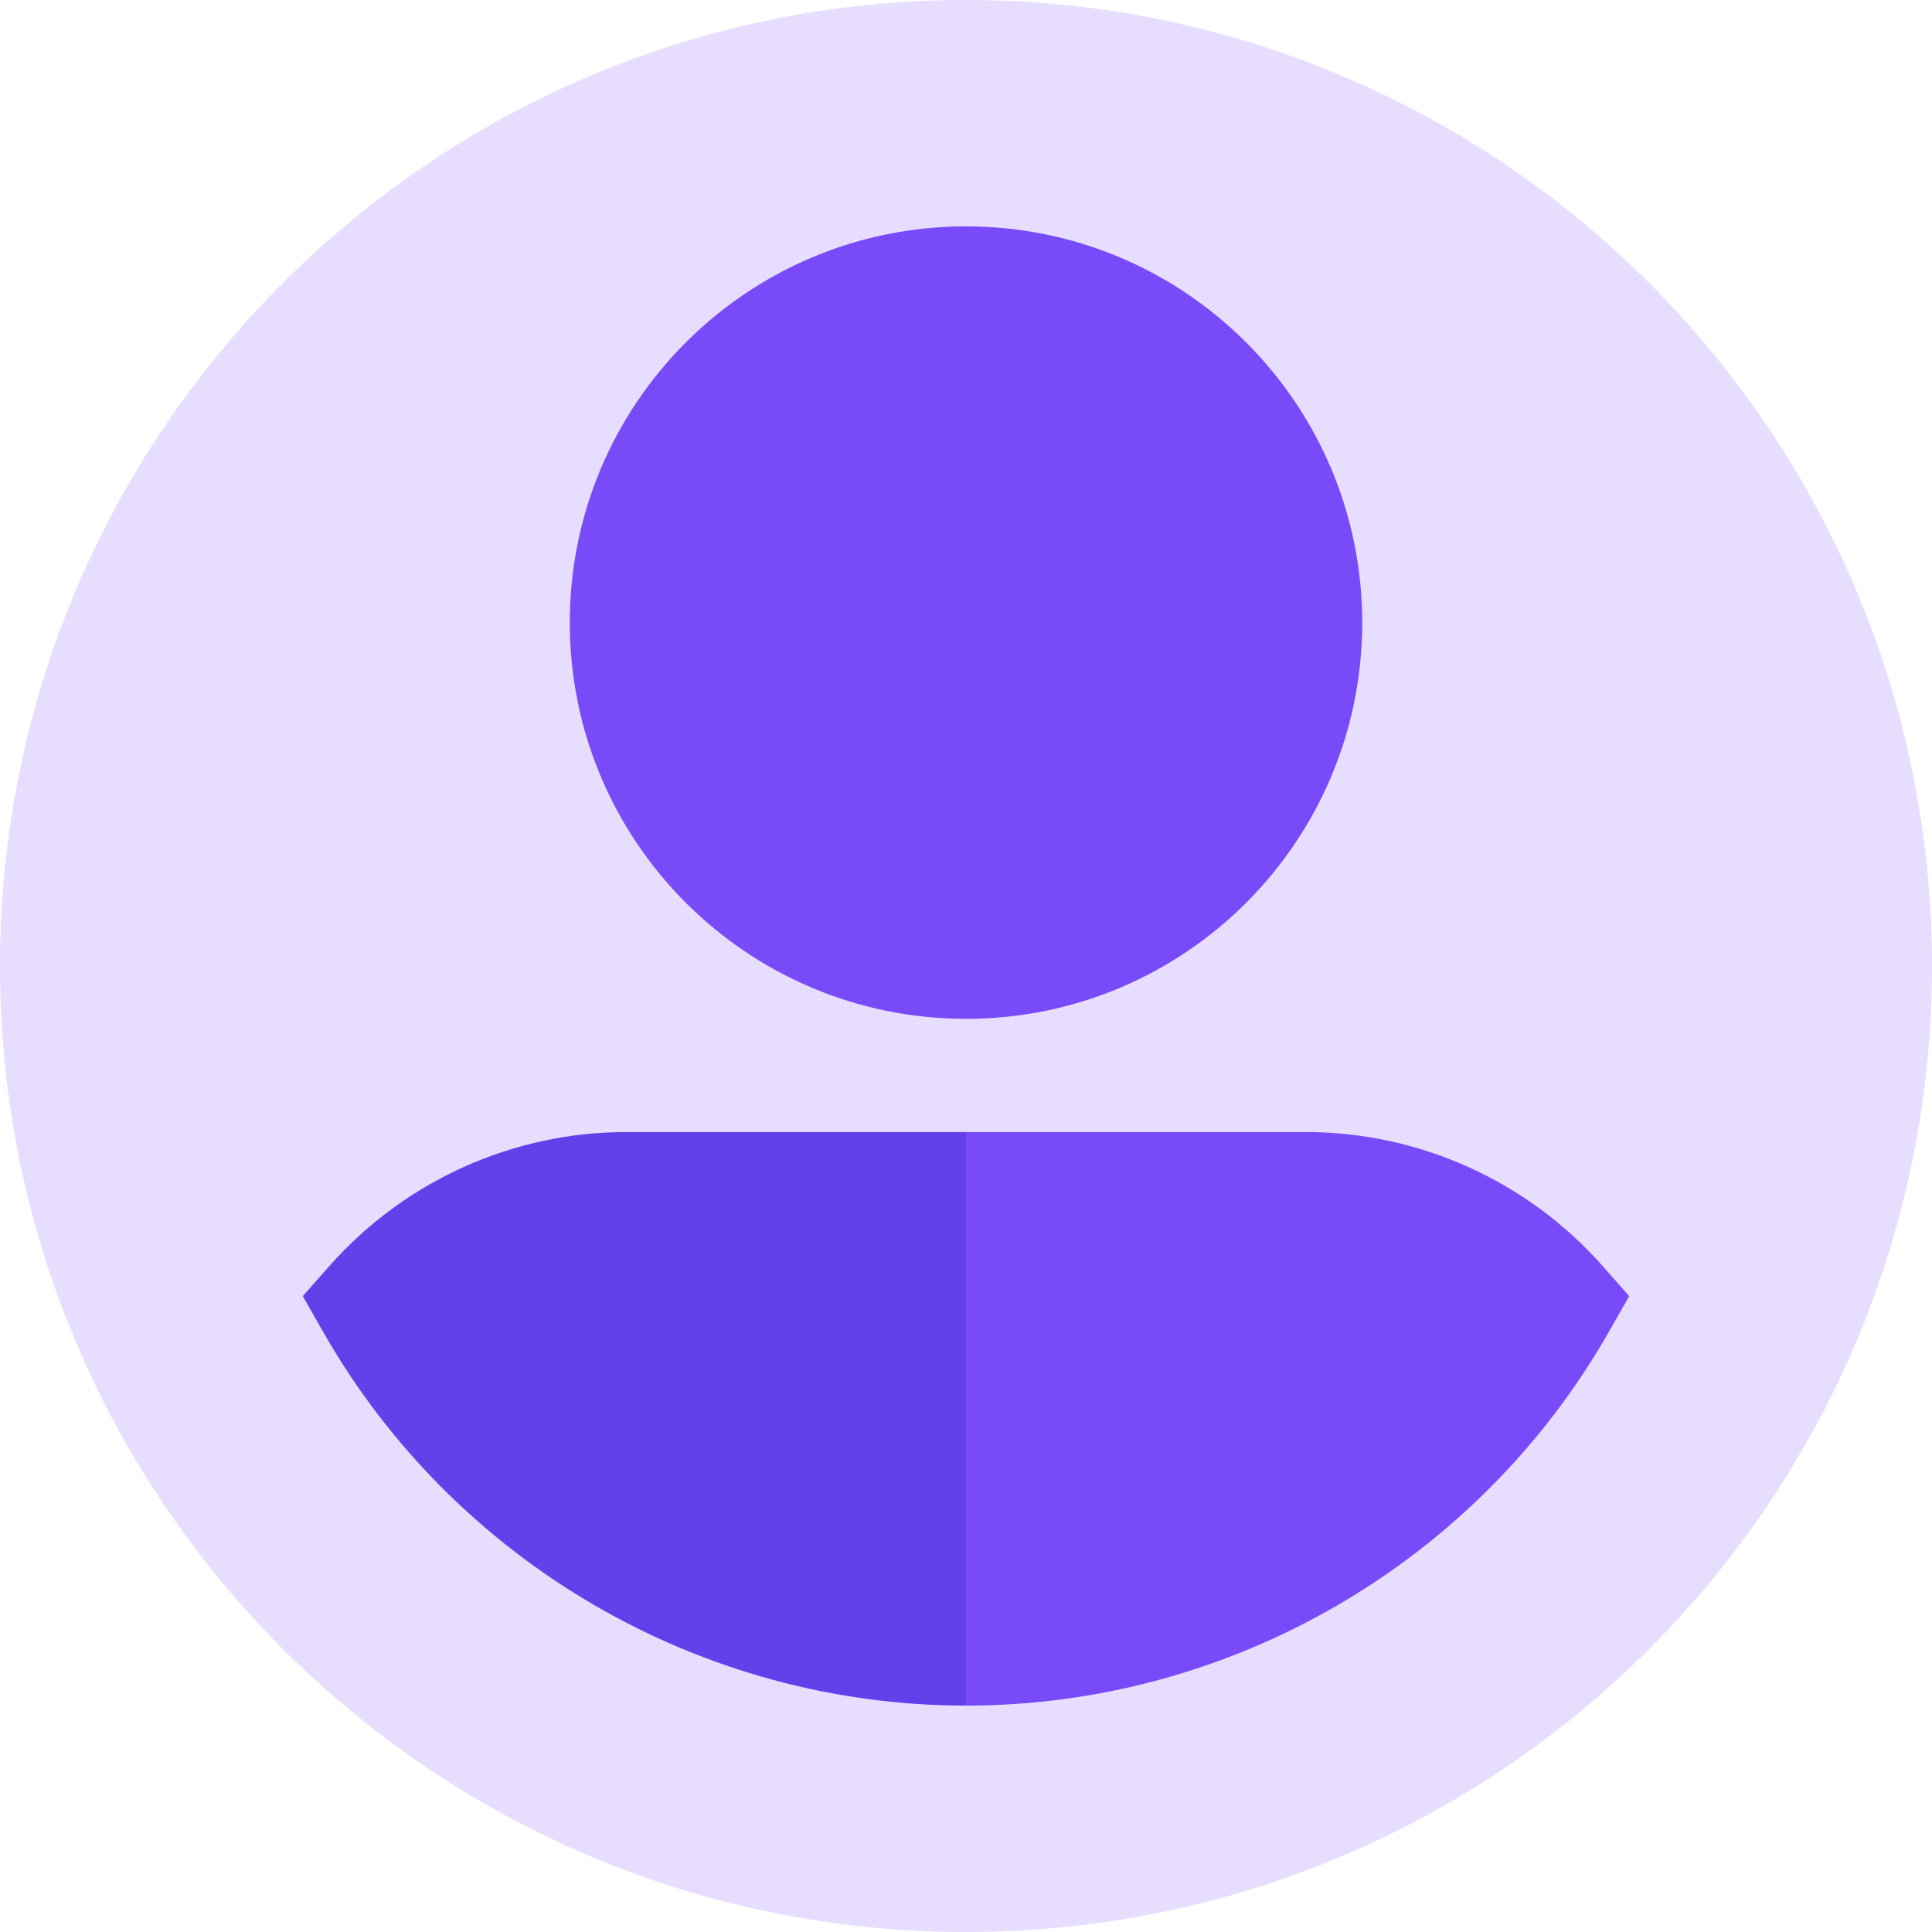 <svg width="50" height="50" viewBox="0 0 50 50" fill="none" xmlns="http://www.w3.org/2000/svg">
<path d="M25 0L9.336 25L25 50C38.807 50 50 38.807 50 25C50 11.193 38.807 0 25 0Z" fill="#E6DDFF"/>
<path d="M0 25C0 38.807 11.193 50 25 50V0C11.193 0 0 11.193 0 25Z" fill="#E6DDFF"/>
<path d="M25 5.859L18.575 16.113L25 26.367C30.663 26.367 35.254 21.776 35.254 16.113C35.254 10.45 30.663 5.859 25 5.859Z" fill="#784AF8"/>
<path d="M14.746 16.113C14.746 21.776 19.337 26.367 25 26.367V5.859C19.337 5.859 14.746 10.45 14.746 16.113Z" fill="#784AF8"/>
<path d="M41.47 32.758C39.523 30.558 36.724 29.297 33.789 29.297H25L19.141 36.719L25 44.141C31.867 44.141 38.246 40.429 41.646 34.453L42.164 33.543L41.47 32.758Z" fill="#784AF8"/>
<path d="M16.211 29.297C13.277 29.297 10.477 30.558 8.531 32.758L7.836 33.543L8.354 34.453C11.754 40.429 18.133 44.141 25 44.141V29.297H16.211Z" fill="#6241EA"/>
</svg>
